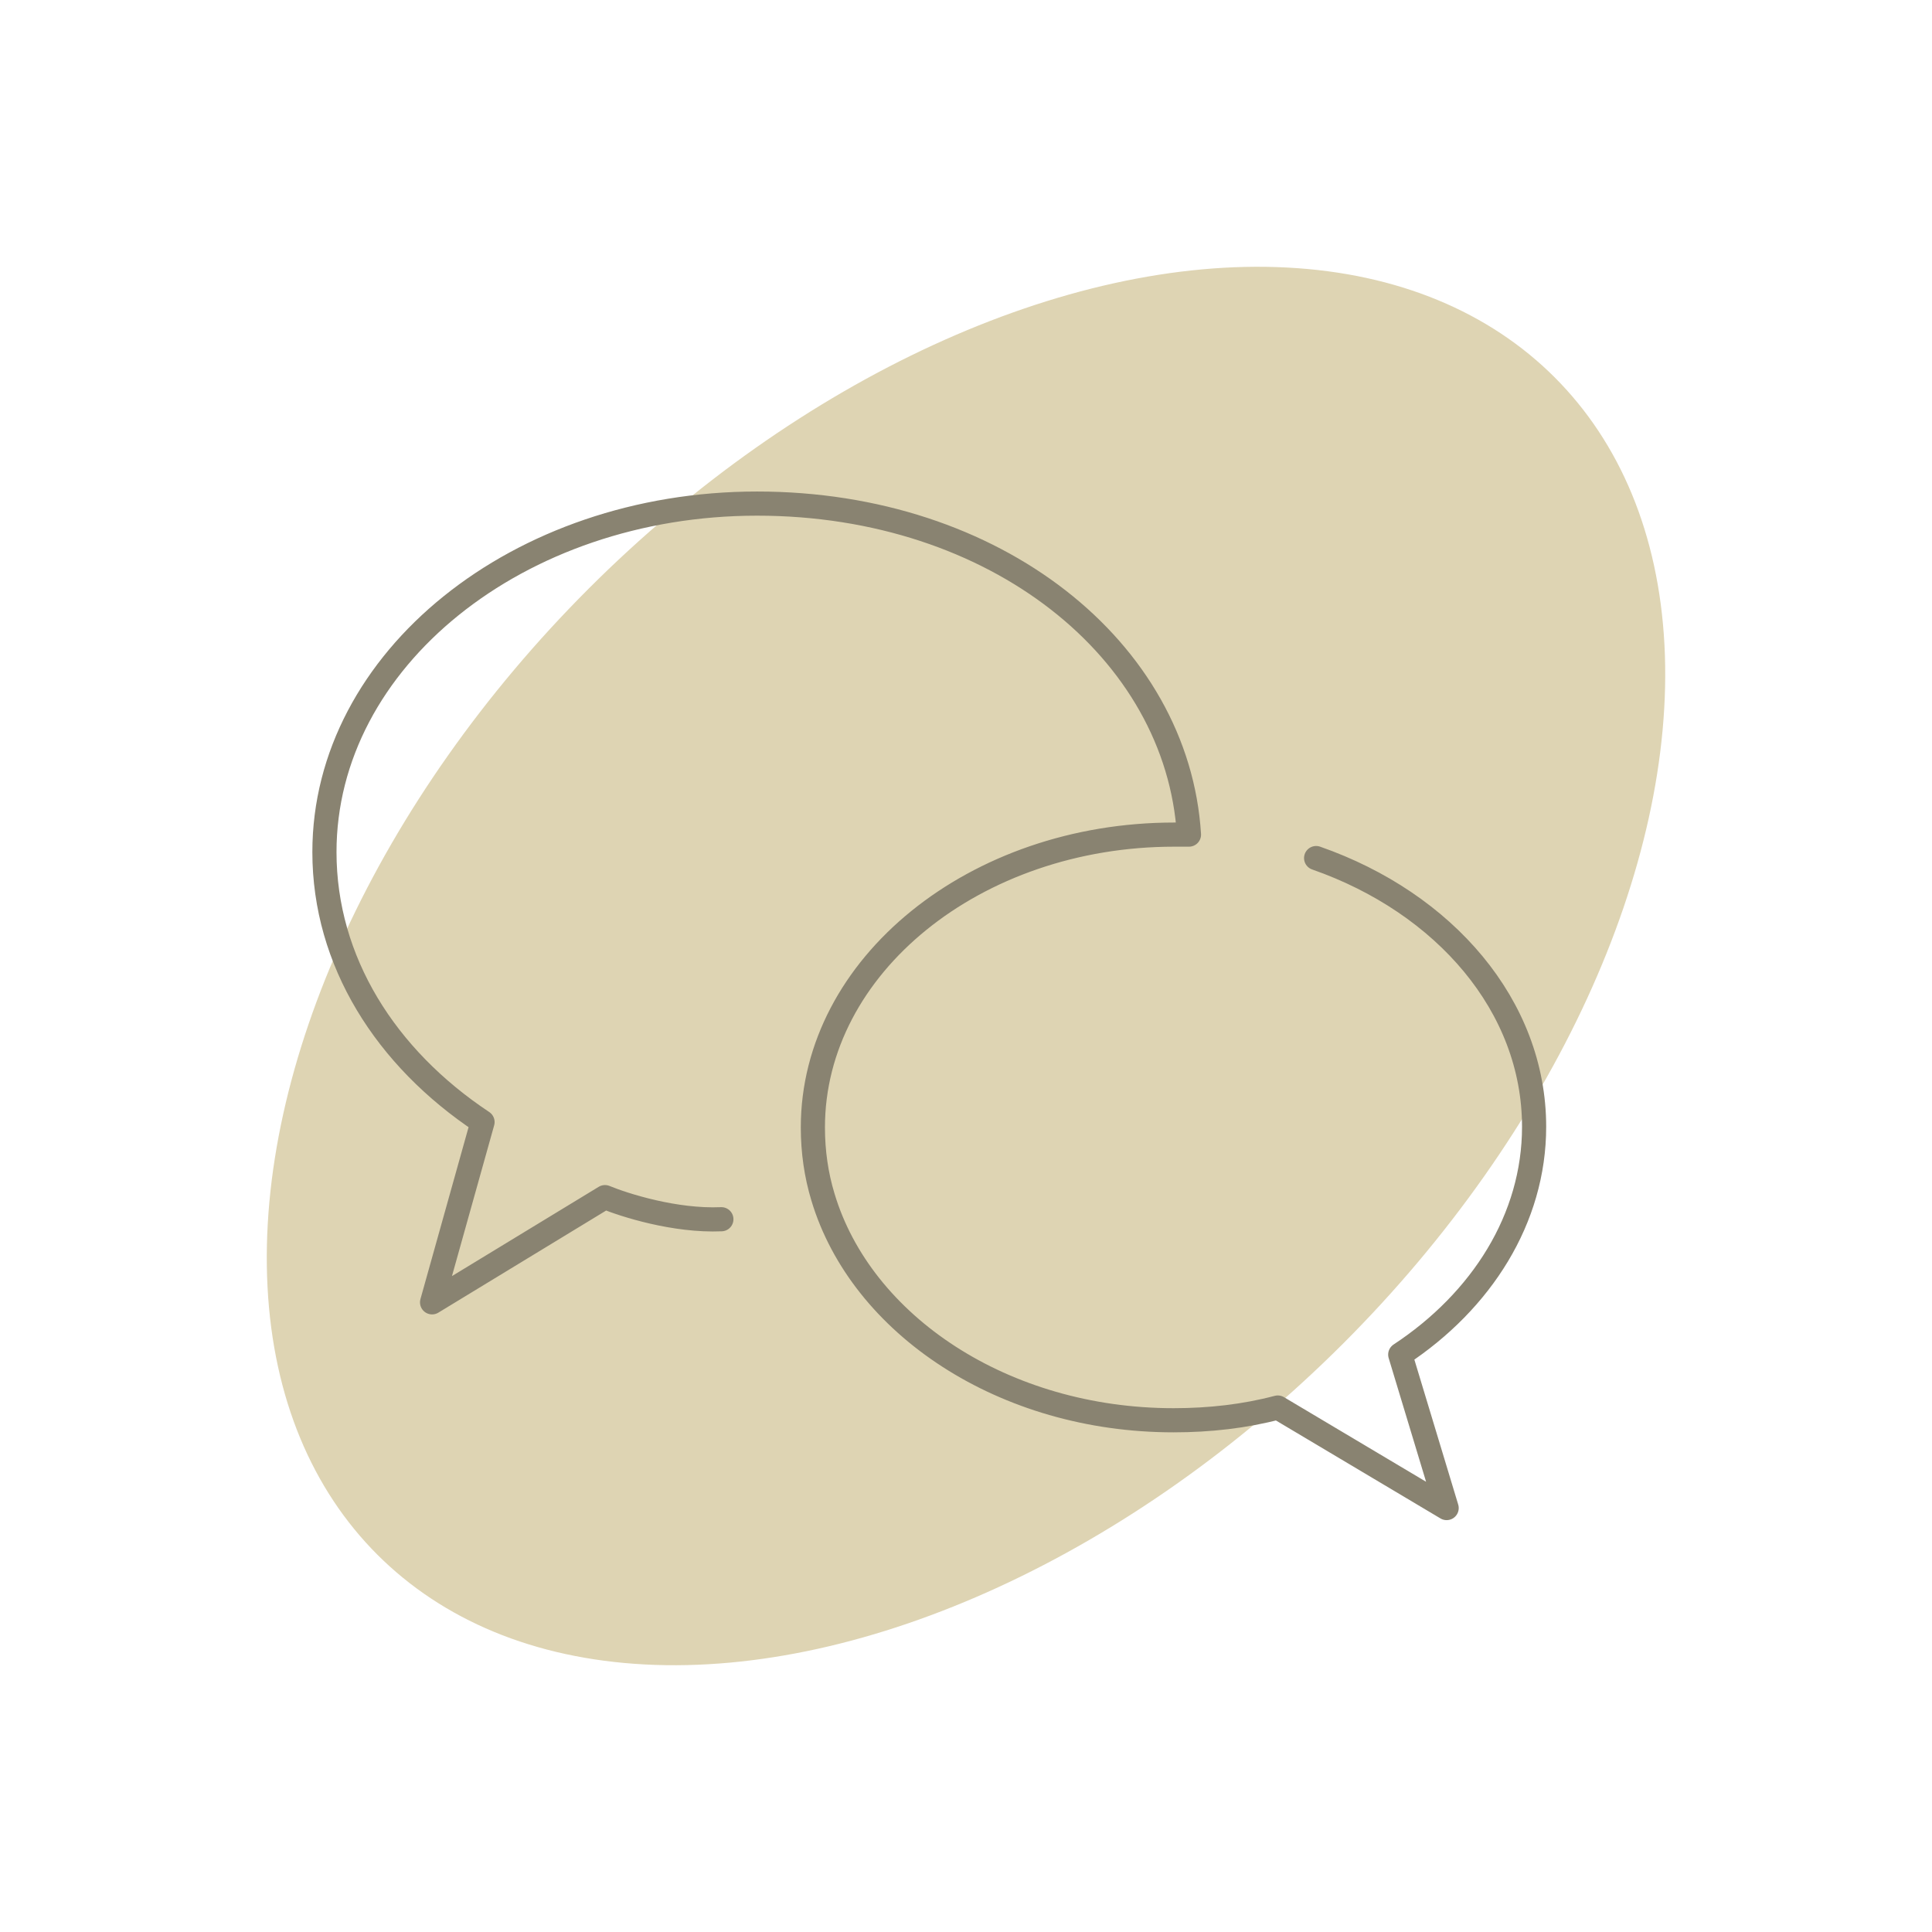 <svg width="120" height="120" viewBox="0 0 120 120" fill="none" xmlns="http://www.w3.org/2000/svg">
<ellipse cx="60" cy="60" rx="33.146" ry="51.707" transform="rotate(45 60 60)" fill="#DED4B3"/>
<path d="M44.806 75.729C41.922 75.854 38.788 74.855 37.576 74.356L26.837 80.89L29.971 69.694C23.953 65.699 20.151 59.706 20.151 52.922C20.151 40.977 32.186 31.279 47.021 31.279C61.855 31.279 73.138 40.394 73.849 51.839C73.556 51.839 73.222 51.839 72.93 51.839C60.56 51.839 50.489 59.997 50.489 70.027C50.489 71.526 50.698 72.982 51.116 74.356C53.498 82.305 62.357 88.215 72.888 88.215C75.144 88.215 77.317 87.966 79.365 87.424L89.854 93.668L86.971 84.136C92.027 80.807 95.286 75.688 95.286 69.986C95.286 62.494 89.728 56.085 81.747 53.296" stroke="#898371" stroke-width="1.5" stroke-linecap="round" stroke-linejoin="round"/>
</svg>

